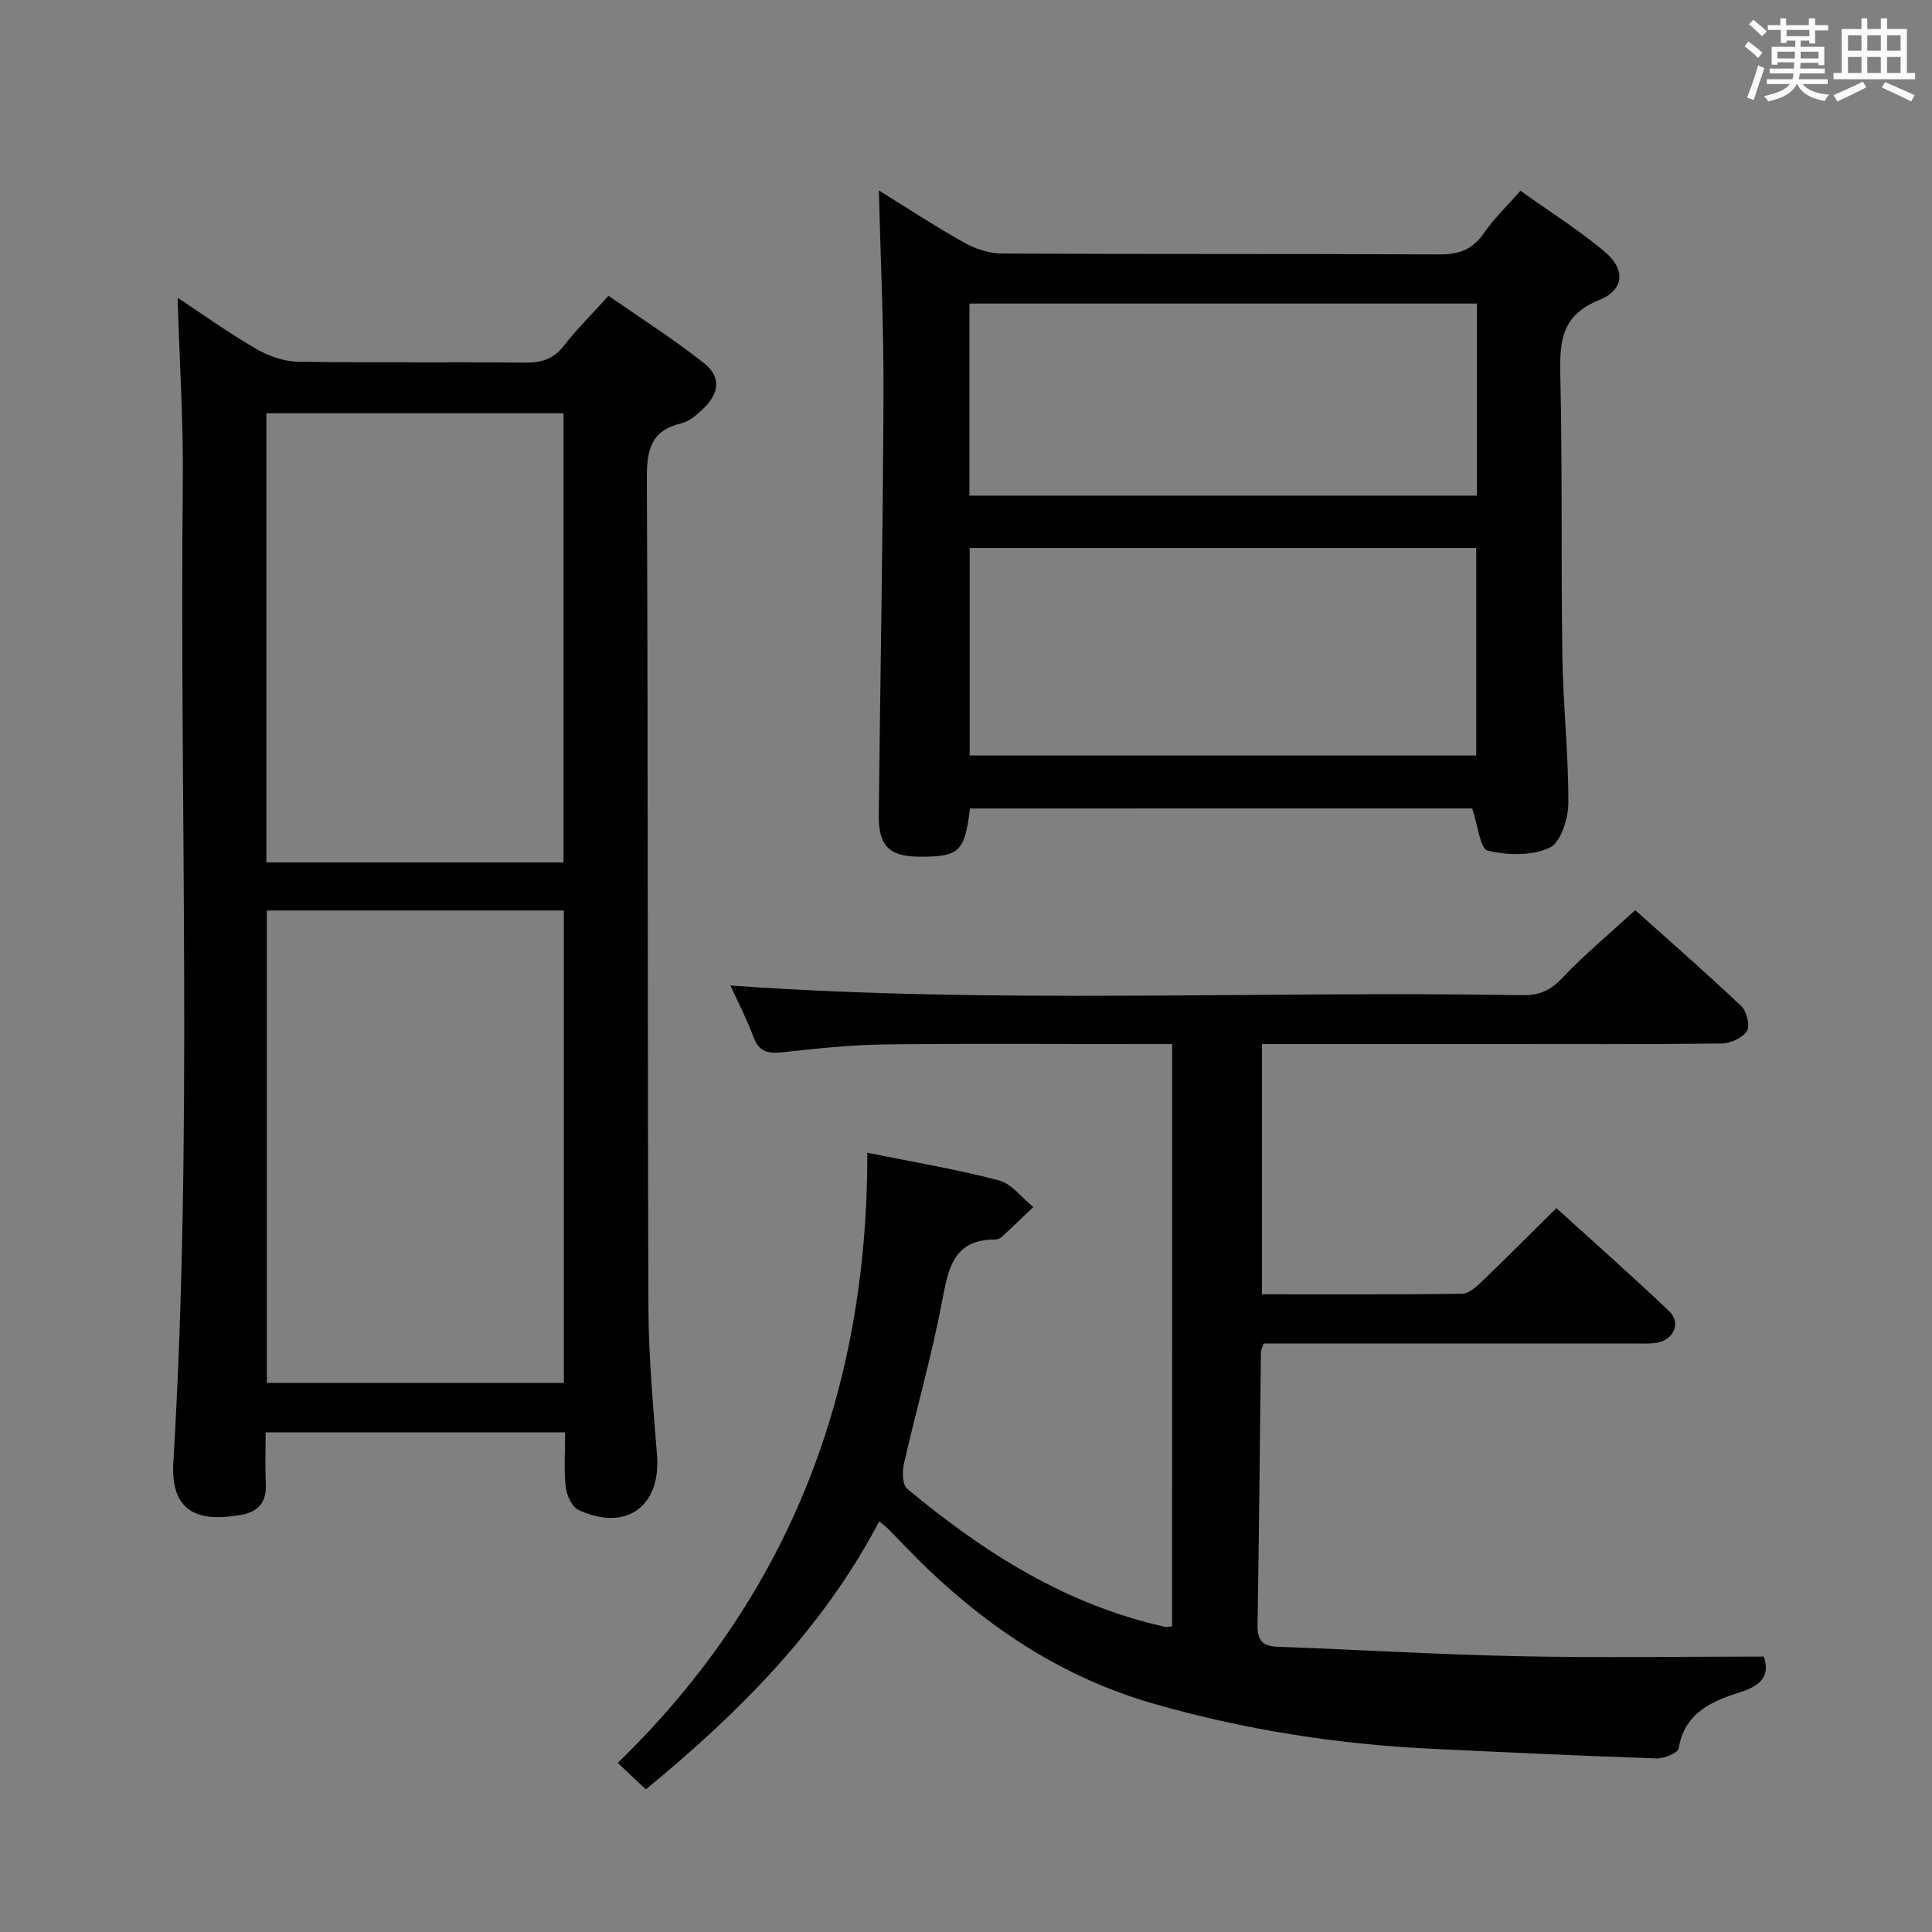<svg enable-background="new 0 0 400 400" viewBox="0 0 400 400" xmlns="http://www.w3.org/2000/svg"><rect x="0" y="0" width="400" height="400" fill="#808080" stroke="none"/><path d="m361.2 9.6.8-1c.9.7 1.9 1.4 2.9 2.3l-.9 1.1c-1-1-2-1.8-2.8-2.4zm.5 10.6c.9-2.1 1.6-4.3 2.3-6.7.4.2.8.4 1.3.6-.7 2.1-1.5 4.3-2.2 6.6zm.4-15.2.9-.9c1 .8 2 1.6 2.8 2.4l-1 1c-.9-.9-1.8-1.7-2.7-2.5zm12.5-1.2h1.2v1.4h2.7v1.1h-2.7v2.7h-1.2v-.6h-1.8v1.3h4.9v3.8h-1.2v-.5h-3.7c0 .4-.1.9-.1 1.2h5.1v1h-5.2c0 .5-.1.9-.2 1.2h6v1h-5.2c1.1 1.3 2.9 2 5.5 2.2-.4.4-.7.8-.9 1.3-2.9-.5-4.8-1.6-5.7-3.5h-.1c-.8 1.7-2.7 2.9-5.9 3.6-.2-.4-.6-.8-.9-1.1 2.8-.6 4.6-1.4 5.4-2.5h-4.8v-1h5.3c.1-.3.2-.7.2-1.2h-4.9v-1h5c0-.4 0-.8.1-1.3h-3.5v.5h-1.2v-3.7h4.9v-1.3h-1.8v.5h-1.2v-2.7h-2.7v-1h2.6v-1.4h1.2v1.4h4.7v-1.4zm-6.6 8.3h3.6c0-.4 0-.9 0-1.4h-3.6zm1.9-4.6h4.7v-1.3h-4.7zm6.6 3.2h-3.7v1.4h3.7z" fill="#fbfafc"/><path d="m385.3 3.8h1.3v2.2h2.8v-2.2h1.3v2.2h4.1v9.1h1.7v1.3h-16.9v-1.3h1.7v-9.1h4.1v-2.2zm.4 13.1.7 1.2c-1.8.9-3.8 1.9-6 2.9-.2-.4-.5-.8-.8-1.3 2.3-1 4.3-1.9 6.1-2.8zm-3.1-6.4h2.8v-3.2h-2.8zm0 4.6h2.8v-3.3h-2.8zm4-4.6h2.8v-3.2h-2.8zm0 4.6h2.8v-3.3h-2.8zm3.7 1.9c2.1.9 4.1 1.8 6.1 2.7l-.7 1.3c-2.2-1.1-4.2-2-6.1-2.9zm3.2-9.7h-2.8v3.2h2.8v-3.1zm-2.8 7.8h2.8v-3.3h-2.8z" fill="#fbfafc"/><g fill="#010000"><path d="m242.68 216.17c-2.53 0-4.82 0-7.11 0-17.5 0-34.99-.15-52.48.07-6.96.09-13.94.84-20.87 1.6-3 .33-5.03.11-6.22-3.13-1.37-3.73-3.23-7.27-4.78-10.67 54.66 3.9 109.37 1.07 164.04 2 3.45.06 5.76-.99 8.18-3.55 4.56-4.82 9.71-9.09 15.12-14.05 6.8 6.09 14.52 12.83 21.96 19.87 1.13 1.07 1.86 4.12 1.15 5.19-.94 1.43-3.45 2.53-5.3 2.55-15.83.19-31.66.11-47.49.11-14 0-27.99 0-41.99 0-1.79 0-3.57 0-5.62 0v51.81c13.9 0 27.67.07 41.44-.11 1.37-.02 2.9-1.39 4.03-2.48 5.04-4.83 9.97-9.79 15.49-15.25 7.76 7.05 15.71 14.04 23.36 21.35 2.53 2.42.94 5.96-2.62 6.53-1.63.26-3.32.14-4.99.14-23.66.01-47.32 0-70.98 0-1.8 0-3.6 0-5.35 0-.3.87-.59 1.32-.59 1.77-.23 18.81-.38 37.62-.7 56.43-.05 3.15.89 4.48 4.17 4.6 16.61.59 33.21 1.61 49.82 1.95 16.74.35 33.49.08 50.82.08 1.18 3.4.09 5.79-4.73 7.32-5.81 1.84-11.68 4.2-12.89 11.68-.15.95-3.03 2.13-4.6 2.08-15.62-.53-31.24-1.25-46.86-2.01-19.46-.95-38.59-3.95-57.35-9.35-20.44-5.88-37.05-17.67-51.58-32.78-1.15-1.2-2.3-2.41-3.48-3.59-.35-.35-.77-.62-1.66-1.33-11.67 22.22-28.9 39.51-48.3 55.47-1.79-1.68-3.45-3.25-5.82-5.48 35.54-34.49 51.75-77.03 51.67-126.33 9.77 1.98 18.62 3.45 27.25 5.73 2.67.7 4.75 3.61 7.11 5.51-2.16 2.06-4.3 4.14-6.49 6.16-.34.32-.9.57-1.36.57-8.64-.04-9.72 5.88-11.01 12.68-2.15 11.38-5.38 22.56-7.95 33.87-.36 1.6-.27 4.25.72 5.07 15.86 13.2 33 24.1 53.53 28.6.3.07.65-.07 1.3-.15.01-39.96.01-79.99.01-120.53z"/><path d="m55 296.55c0 3.56-.13 7.01.03 10.45.18 3.75-1.2 5.94-5.09 6.63-7.34 1.3-14.74.65-14.05-10.86 4.05-67.58 1.27-135.23 1.96-202.85.13-12.59-.69-25.2-1.08-38.27 5.27 3.47 10.56 7.27 16.18 10.53 2.56 1.49 5.73 2.65 8.64 2.7 15.66.26 31.33.03 47 .2 3.43.04 5.97-.68 8.15-3.49 2.64-3.4 5.74-6.46 9.25-10.35 6.63 4.62 13.47 8.96 19.78 13.96 3.58 2.84 3.19 6.23-.19 9.43-1.3 1.24-2.85 2.62-4.5 3.01-6.28 1.48-7.18 5.43-7.16 11.32.27 57.33.12 114.66.33 171.99.04 10.12 1 20.25 1.78 30.36.81 10.62-6.41 15.86-16.24 11.32-1.37-.63-2.47-3.05-2.66-4.76-.4-3.61-.12-7.3-.12-11.32-20.67 0-41.05 0-62.01 0zm61.74-10.24c0-32.79 0-65.19 0-97.8-20.63 0-41 0-61.49 0v97.8zm-61.59-107.75h61.52c0-31.24 0-62.1 0-93-20.69 0-41.05 0-61.52 0z"/><path d="m200.83 167.39c-1.1 8.95-2.21 9.99-10.32 9.98-6.42-.01-8.64-2.18-8.57-8.7.32-28.96.86-57.93.98-86.89.06-14.11-.61-28.22-.96-42.35 5.53 3.42 11.47 7.33 17.65 10.8 2.33 1.31 5.22 2.25 7.87 2.26 30.15.16 60.31.03 90.47.19 4.06.02 6.9-.97 9.25-4.38 2.05-2.99 4.74-5.55 7.59-8.81 5.81 4.15 11.82 7.96 17.26 12.46 4.55 3.75 4.36 8.02-.98 10.18-7.62 3.07-8.19 8.3-8.03 15.26.45 19.48.14 38.98.43 58.46.15 10.13 1.28 20.25 1.24 30.37-.01 3.23-1.56 8.22-3.85 9.28-3.68 1.71-8.75 1.6-12.85.62-1.56-.37-2.03-5.27-3.21-8.74-33.94.01-68.82.01-103.97.01zm104.81-53.94c-35.03 0-69.78 0-104.88 0v42.97h104.88c0-14.51 0-28.61 0-42.97zm.15-50.6c-35.29 0-70.15 0-105.08 0v39.77h105.08c0-13.35 0-26.31 0-39.77z"/></g></svg>